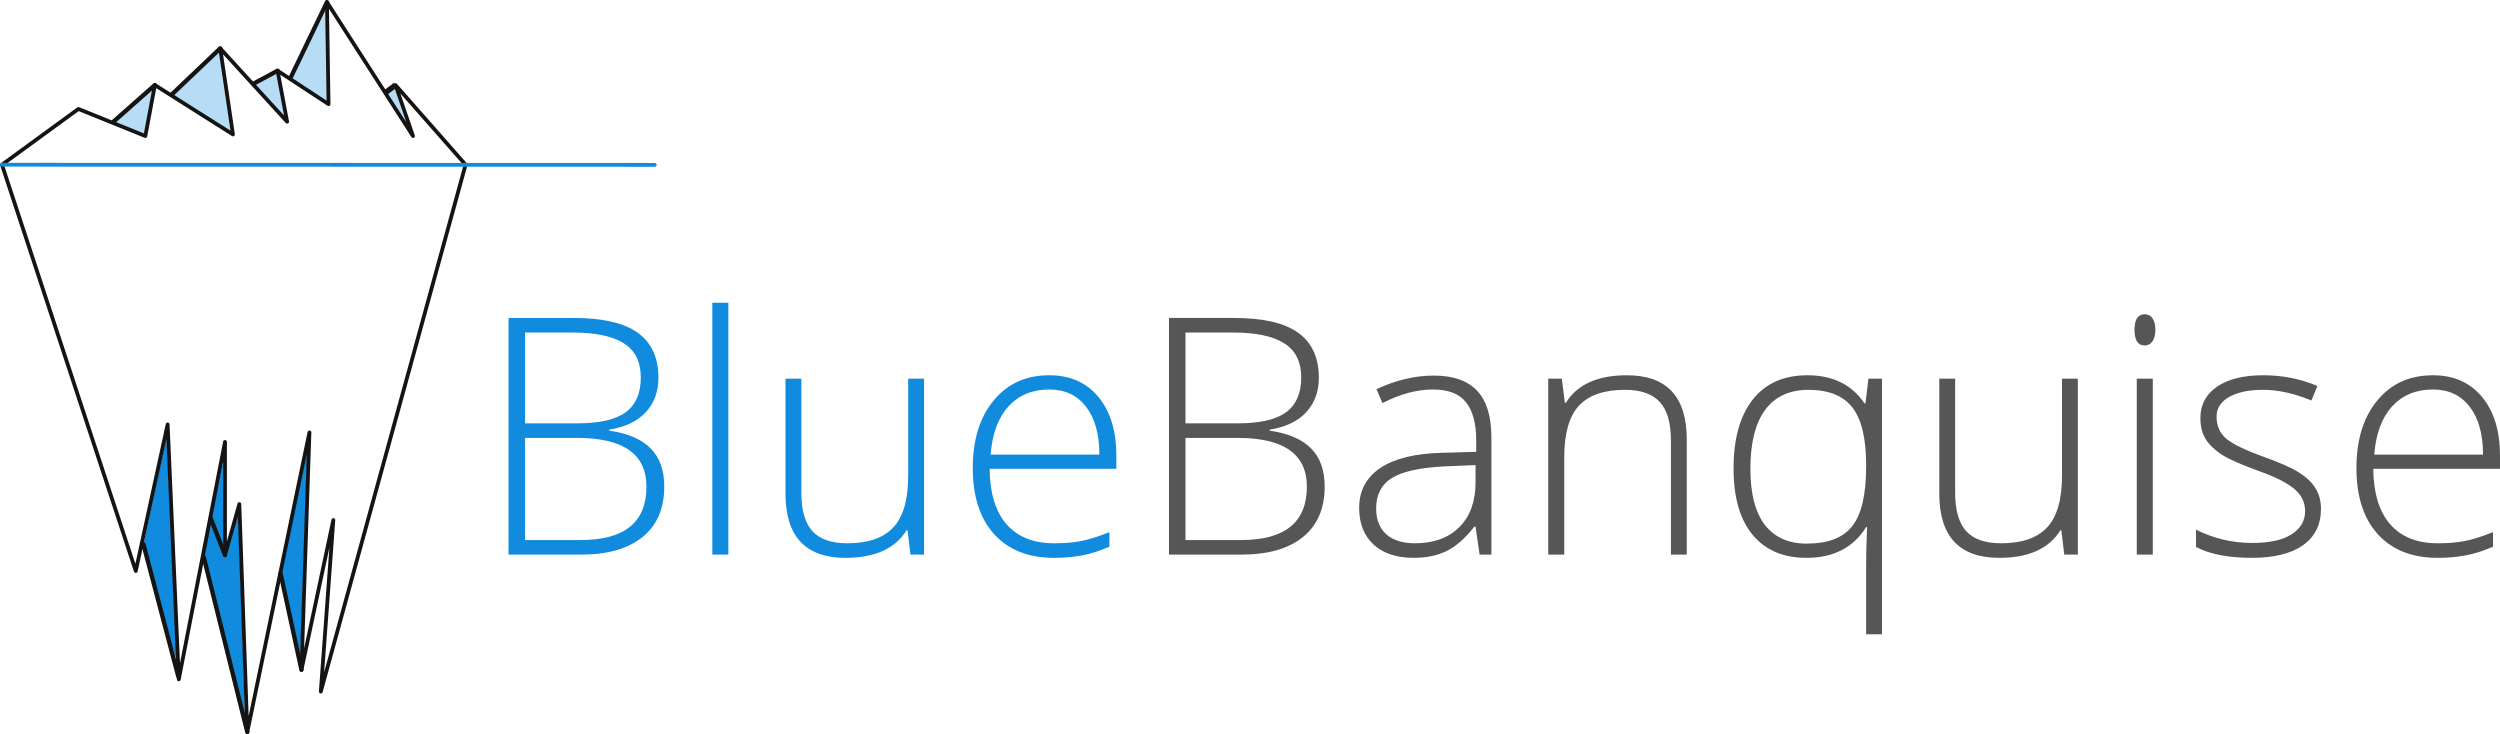 <svg xmlns:dc="http://purl.org/dc/elements/1.1/" xmlns:cc="http://creativecommons.org/ns#" xmlns:rdf="http://www.w3.org/1999/02/22-rdf-syntax-ns#" xmlns:svg="http://www.w3.org/2000/svg" xmlns="http://www.w3.org/2000/svg" xmlns:sodipodi="http://sodipodi.sourceforge.net/DTD/sodipodi-0.dtd" xmlns:inkscape="http://www.inkscape.org/namespaces/inkscape" width="229.776mm" height="67.476mm" viewBox="0 0 459.551 134.951" version="1.1" id="svg8" inkscape:version="0.92.3 (2405546, 2018-03-11)" sodipodi:docname="BlueBanquise_logo_large.svg">
  <defs id="defs2"/>
  <sodipodi:namedview id="base" pagecolor="#ffffff" bordercolor="#666666" borderopacity="1.0" inkscape:pageopacity="0.0" inkscape:pageshadow="2" inkscape:zoom="1.4209237" inkscape:cx="354.29032" inkscape:cy="167.7208" inkscape:document-units="mm" inkscape:current-layer="layer1" showgrid="false" inkscape:window-width="1920" inkscape:window-height="1137" inkscape:window-x="-8" inkscape:window-y="24" inkscape:window-maximized="1" fit-margin-top="0" fit-margin-left="0" fit-margin-right="0" fit-margin-bottom="0" scale-x="2"/>
  <g inkscape:label="Layer 1" inkscape:groupmode="layer" id="layer1" transform="translate(-43.839,-45.995)">
    <path style="opacity:0.3;fill:#108bde;fill-opacity:1;stroke:none;stroke-width:0.779;stroke-miterlimit:4;stroke-dasharray:none;stroke-opacity:1" d="m 116.954,66.027 c -0.681,-1.088 -1.378,-2.213 -1.549,-2.501 l -0.31,-0.523 0.578,-0.435 c 0.318,-0.239 0.618,-0.387 0.667,-0.329 0.12,0.144 1.953,5.677 1.897,5.727 -0.025,0.022 -0.602,-0.85 -1.283,-1.938 z" id="path874" inkscape:connector-curvature="0"/>
    <path style="opacity:0.3;fill:#108bde;fill-opacity:1;stroke:none;stroke-width:0.633;stroke-miterlimit:4;stroke-dasharray:none;stroke-opacity:1" d="m 100.486,62.761 c -1.843,-1.11 -3.352,-2.06 -3.354,-2.109 -0.002,-0.05 1.48,-2.9 3.292,-6.334 l 3.295,-6.244 0.073,2.714 c 0.159,5.914 0.244,14.007 0.147,14 -0.056,-0.004 -1.61,-0.916 -3.453,-2.026 z" id="path872" inkscape:connector-curvature="0"/>
    <path style="opacity:0.3;fill:#108bde;fill-opacity:1;stroke:none;stroke-width:0.723;stroke-miterlimit:4;stroke-dasharray:none;stroke-opacity:1" d="m 93.314,64.717 c -2.226,-2.45 -2.771,-3.118 -2.639,-3.238 0.295,-0.27 3.871,-2.267 3.938,-2.199 0.099,0.099 1.582,8.123 1.542,8.338 -0.019,0.103 -1.293,-1.198 -2.84,-2.9 z" id="path870" inkscape:connector-curvature="0"/>
    <path style="opacity:0.3;fill:#108bde;fill-opacity:1;stroke:none;stroke-width:0.618;stroke-miterlimit:4;stroke-dasharray:none;stroke-opacity:1" d="m 80.673,66.958 c -3.012,-1.826 -5.456,-3.365 -5.429,-3.42 0.077,-0.163 8.805,-8.157 8.906,-8.157 0.051,0 0.203,2.454 0.623,5.17 0.42,2.715 0.931,6.017 1.136,7.338 0.205,1.321 0.343,2.398 0.307,2.395 -0.036,-0.003 -2.531,-1.5 -5.543,-3.326 z" id="path868" inkscape:connector-curvature="0" sodipodi:nodetypes="scssccs"/>
    <path style="opacity:0.3;fill:#108bde;fill-opacity:1;stroke:none;stroke-width:0.669;stroke-miterlimit:4;stroke-dasharray:none;stroke-opacity:1" d="m 67.724,69.828 c -1.399,-0.544 -2.644,-1.033 -2.767,-1.084 -0.187,-0.079 0.376,-0.625 3.33,-3.232 1.955,-1.726 3.567,-3.126 3.582,-3.113 0.022,0.02 -1.442,7.746 -1.569,8.282 -0.02,0.085 -0.995,-0.238 -2.575,-0.853 z" id="path866" inkscape:connector-curvature="0"/>
    <path style="opacity:1;fill:#108bde;fill-opacity:1;stroke:none;stroke-width:0.65;stroke-miterlimit:4;stroke-dasharray:none;stroke-opacity:1" d="m 98.968,166.14 c -0.05,-0.156 -0.87,-3.535 -1.823,-7.51 l -1.733,-7.227 2.479,-11.343 c 1.363,-6.239 2.485,-11.335 2.492,-11.324 0.008,0.009 -0.272,8.01 -0.62,17.778 -0.348,9.768 -0.65,18.243 -0.669,18.834 -0.023,0.709 -0.067,0.978 -0.126,0.792 z" id="path882" inkscape:connector-curvature="0"/>
    <path style="opacity:1;fill:#108bde;fill-opacity:1;stroke:none;stroke-width:0.707;stroke-miterlimit:4;stroke-dasharray:none;stroke-opacity:1" d="m 83.722,143.758 -1.105,-2.385 0.557,-2.692 c 0.306,-1.481 0.812,-3.869 1.124,-5.307 l 0.567,-2.615 0.015,7.691 c 0.008,4.23 -1.02e-4,7.691 -0.019,7.691 -0.018,0 -0.531,-1.073 -1.139,-2.385 z" id="path878" inkscape:connector-curvature="0"/>
    <path style="opacity:1;fill:#108bde;fill-opacity:1;stroke:none;stroke-width:0.636;stroke-miterlimit:4;stroke-dasharray:none;stroke-opacity:1" d="m 85.036,163.368 c -2.1,-8.522 -3.852,-15.573 -3.894,-15.669 -0.064,-0.146 0.882,-5.628 1.063,-6.161 0.032,-0.095 0.576,1.082 1.209,2.616 0.633,1.534 1.205,2.881 1.271,2.993 0.177,0.3 0.742,0.265 0.933,-0.058 0.085,-0.144 0.573,-1.832 1.084,-3.75 0.893,-3.348 0.931,-3.461 0.96,-2.791 0.142,3.361 1.25,37.74 1.224,37.99 -0.018,0.179 -1.751,-6.647 -3.851,-15.169 z" id="path880" inkscape:connector-curvature="0"/>
    <path style="opacity:1;fill:#108bde;fill-opacity:1;stroke:none;stroke-width:0.603;stroke-miterlimit:4;stroke-dasharray:none;stroke-opacity:1" d="m 73.163,156.764 -2.958,-10.703 2.108,-9.938 c 1.178,-5.553 2.12,-9.77 2.135,-9.558 0.081,1.127 2.103,41.12 2.077,41.318 -0.017,0.129 -1.735,-5.233 -3.362,-11.12 z" id="path876" inkscape:connector-curvature="0" sodipodi:nodetypes="scsccs"/>
    <path style="fill:none;stroke:#141414;stroke-width:0.7;stroke-linecap:butt;stroke-linejoin:round;stroke-miterlimit:4;stroke-dasharray:none;stroke-opacity:1" d="m 129.423,76.274 -26.614,96.841 2.305,-31.528 -5.858,27.531 1.464,-43.64 -11.422,55.062 -1.464,-41.882 -2.636,9.372 v -20.795 l -8.494,43.64 -2.05,-46.861 -5.858,26.945 -24.602,-74.685 14.058,-10.251 12.301,4.979 1.757,-9.372 14.351,9.079 -2.343,-15.816 12.301,13.473 -1.757,-9.372 9.372,6.151 -0.293,-18.745 15.816,24.602 -3.222,-9.372 12.887,14.644" id="path899" inkscape:connector-curvature="0" sodipodi:nodetypes="ccccccccccccccccccccccccc"/>
    <path style="fill:none;stroke:#141414;stroke-width:0.8;stroke-linecap:round;stroke-linejoin:miter;stroke-miterlimit:4;stroke-dasharray:none;stroke-opacity:1" d="m 72.311,61.63 -7.646,6.756" id="path901" inkscape:connector-curvature="0" sodipodi:nodetypes="cc"/>
    <path style="fill:none;stroke:#141414;stroke-width:0.8;stroke-linecap:round;stroke-linejoin:miter;stroke-miterlimit:4;stroke-dasharray:none;stroke-opacity:1" d="m 84.319,54.894 -8.855,8.42" id="path903" inkscape:connector-curvature="0" sodipodi:nodetypes="cc"/>
    <path style="fill:none;stroke:#141414;stroke-width:0.8;stroke-linecap:round;stroke-linejoin:miter;stroke-miterlimit:4;stroke-dasharray:none;stroke-opacity:1" d="m 94.863,58.994 -4.185,2.254" id="path905" inkscape:connector-curvature="0" sodipodi:nodetypes="cc"/>
    <path style="fill:none;stroke:#141414;stroke-width:0.8;stroke-linecap:round;stroke-linejoin:miter;stroke-miterlimit:4;stroke-dasharray:none;stroke-opacity:1" d="M 103.942,46.4 97.368,60.052" id="path907" inkscape:connector-curvature="0" sodipodi:nodetypes="cc"/>
    <path style="fill:none;stroke:#141414;stroke-width:1;stroke-linecap:butt;stroke-linejoin:miter;stroke-miterlimit:4;stroke-dasharray:none;stroke-opacity:1" d="m 116.536,61.63 -2.028,1.54" id="path911" inkscape:connector-curvature="0" sodipodi:nodetypes="cc"/>
    <path style="fill:none;stroke:#141414;stroke-width:0.8;stroke-linecap:round;stroke-linejoin:miter;stroke-miterlimit:4;stroke-dasharray:none;stroke-opacity:1" d="m 70.204,146.061 6.407,24.262" id="path913" inkscape:connector-curvature="0" sodipodi:nodetypes="cc"/>
    <path style="fill:none;stroke:#141414;stroke-width:0.8;stroke-linecap:round;stroke-linejoin:miter;stroke-miterlimit:4;stroke-dasharray:none;stroke-opacity:1" d="m 85.198,148.031 -2.581,-6.657" id="path915" inkscape:connector-curvature="0" sodipodi:nodetypes="cc"/>
    <path style="fill:none;stroke:#141414;stroke-width:0.8;stroke-linecap:round;stroke-linejoin:miter;stroke-miterlimit:4;stroke-dasharray:none;stroke-opacity:1" d="M 89.298,180.541 81.291,148.403" id="path917" inkscape:connector-curvature="0" sodipodi:nodetypes="cc"/>
    <path style="fill:none;stroke:#141414;stroke-width:0.8;stroke-linecap:round;stroke-linejoin:miter;stroke-miterlimit:4;stroke-dasharray:none;stroke-opacity:1" d="M 99.256,169.118 95.412,151.403" id="path919" inkscape:connector-curvature="0" sodipodi:nodetypes="cc"/>
    <path style="fill:none;stroke:#108bde;stroke-width:0.7;stroke-linecap:round;stroke-linejoin:miter;stroke-miterlimit:4;stroke-dasharray:none;stroke-opacity:1" d="m 44.194,76.274 119.998,0.027" id="path937" inkscape:connector-curvature="0" sodipodi:nodetypes="cc"/>
    <g aria-label="BlueBanquise" style="font-style:normal;font-weight:normal;font-size:79.483px;line-height:1.25;font-family:sans-serif;letter-spacing:0px;word-spacing:0px;fill:#108bde;fill-opacity:1;stroke:none;stroke-width:1.987" id="text847">
      <path d="m 137.32,104.442 h 11.932 q 8.063,0 11.842,2.737 3.779,2.737 3.779,8.272 0,3.779 -2.321,6.308 -2.291,2.499 -6.725,3.213 v 0.179 q 5.207,0.774 7.647,3.303 2.47,2.499 2.47,6.992 0,6.01 -3.987,9.254 -3.987,3.243 -11.307,3.243 h -13.33 z m 3.035,19.37 h 9.581 q 6.129,0 8.897,-2.023 2.797,-2.053 2.797,-6.397 0,-4.344 -3.154,-6.308 -3.124,-1.964 -9.343,-1.964 h -8.778 z m 0,2.678 v 18.775 h 10.236 q 12.08,0 12.08,-9.819 0,-8.956 -12.735,-8.956 z" style="font-style:normal;font-variant:normal;font-weight:normal;font-stretch:normal;font-size:60.937px;font-family:'Open Sans Light';-inkscape-font-specification:'Open Sans Light, ';fill:#108bde;fill-opacity:1;stroke-width:1.987" id="path835"/>
      <path d="m 177.727,147.943 h -2.946 v -46.298 h 2.946 z" style="font-style:normal;font-variant:normal;font-weight:normal;font-stretch:normal;font-size:60.937px;font-family:'Open Sans Light';-inkscape-font-specification:'Open Sans Light, ';fill:#108bde;fill-opacity:1;stroke-width:1.987" id="path837"/>
      <path d="m 191.146,115.6 v 20.947 q 0,4.88 2.053,7.111 2.053,2.202 6.367,2.202 5.772,0 8.48,-2.916 2.737,-2.916 2.737,-9.492 v -17.853 h 2.916 v 32.343 h -2.499 l -0.536,-4.463 h -0.179 q -3.154,5.058 -11.217,5.058 -11.039,0 -11.039,-11.813 v -21.126 z" style="font-style:normal;font-variant:normal;font-weight:normal;font-stretch:normal;font-size:60.937px;font-family:'Open Sans Light';-inkscape-font-specification:'Open Sans Light, ';fill:#108bde;fill-opacity:1;stroke-width:1.987" id="path839"/>
      <path d="m 237.593,148.538 q -7.052,0 -11.009,-4.344 -3.928,-4.344 -3.928,-12.17 0,-7.736 3.809,-12.378 3.809,-4.671 10.265,-4.671 5.713,0 9.016,3.987 3.303,3.987 3.303,10.831 v 2.38 H 225.751 q 0.059,6.665 3.094,10.176 3.065,3.511 8.748,3.511 2.767,0 4.85,-0.387 2.113,-0.387 5.326,-1.666 v 2.678 q -2.737,1.19 -5.058,1.607 -2.321,0.446 -5.118,0.446 z m -0.863,-30.945 q -4.671,0 -7.498,3.094 -2.827,3.065 -3.303,8.867 h 19.995 q 0,-5.624 -2.44,-8.778 -2.44,-3.184 -6.754,-3.184 z" style="font-style:normal;font-variant:normal;font-weight:normal;font-stretch:normal;font-size:60.937px;font-family:'Open Sans Light';-inkscape-font-specification:'Open Sans Light, ';fill:#108bde;fill-opacity:1;stroke-width:1.987" id="path841"/>
      <path d="m 258.719,104.442 h 11.932 q 8.063,0 11.842,2.737 3.779,2.737 3.779,8.272 0,3.779 -2.321,6.308 -2.291,2.499 -6.725,3.213 v 0.179 q 5.207,0.774 7.647,3.303 2.47,2.499 2.47,6.992 0,6.01 -3.987,9.254 -3.987,3.243 -11.307,3.243 H 258.719 Z m 3.035,19.37 h 9.581 q 6.129,0 8.897,-2.023 2.797,-2.053 2.797,-6.397 0,-4.344 -3.154,-6.308 -3.124,-1.964 -9.343,-1.964 h -8.778 z m 0,2.678 v 18.775 h 10.236 q 12.08,0 12.08,-9.819 0,-8.956 -12.735,-8.956 z" style="font-size:60.937px;fill:#565656;fill-opacity:1;stroke-width:1.987" id="path843"/>
      <path d="m 315.818,147.943 -0.744,-5.118 h -0.238 q -2.44,3.124 -5.029,4.433 -2.559,1.279 -6.07,1.279 -4.761,0 -7.409,-2.44 -2.648,-2.44 -2.648,-6.754 0,-4.731 3.928,-7.349 3.957,-2.618 11.426,-2.767 l 6.159,-0.179 v -2.142 q 0,-4.612 -1.875,-6.963 -1.875,-2.351 -6.04,-2.351 -4.493,0 -9.313,2.499 l -1.101,-2.559 q 5.326,-2.499 10.533,-2.499 5.326,0 7.944,2.767 2.648,2.767 2.648,8.629 v 21.513 z m -11.902,-2.083 q 5.177,0 8.153,-2.946 3.005,-2.975 3.005,-8.242 v -3.184 l -5.653,0.238 q -6.814,0.327 -9.73,2.142 -2.886,1.785 -2.886,5.594 0,3.035 1.845,4.731 1.875,1.666 5.267,1.666 z" style="font-size:60.937px;fill:#565656;fill-opacity:1;stroke-width:1.987" id="path845"/>
      <path d="m 350.988,147.943 v -20.977 q 0,-4.88 -2.053,-7.082 -2.053,-2.232 -6.367,-2.232 -5.802,0 -8.51,2.946 -2.678,2.916 -2.678,9.492 v 17.853 h -2.946 v -32.343 h 2.499 l 0.565,4.433 h 0.179 q 3.154,-5.058 11.217,-5.058 11.009,0 11.009,11.813 v 21.155 z" style="font-size:60.937px;fill:#565656;fill-opacity:1;stroke-width:1.987" id="path847"/>
      <path d="m 375.892,148.538 q -6.367,0 -9.878,-4.225 -3.511,-4.225 -3.511,-12.199 0,-8.182 3.511,-12.646 3.511,-4.493 10.057,-4.493 7.022,0 10.503,5.177 h 0.179 l 0.536,-4.552 h 2.499 v 46.982 h -2.916 v -12.318 q 0,-3.63 0.179,-7.379 h -0.179 q -3.511,5.653 -10.979,5.653 z m 0.059,-2.618 q 5.891,0 8.391,-3.243 2.529,-3.243 2.529,-10.89 v -0.357 q 0,-7.29 -2.529,-10.533 -2.529,-3.243 -8.063,-3.243 -5.237,0 -7.974,3.69 -2.708,3.69 -2.708,10.831 0,6.814 2.648,10.295 2.678,3.452 7.706,3.452 z" style="font-size:60.937px;fill:#565656;fill-opacity:1;stroke-width:1.987" id="path849"/>
      <path d="m 403.236,115.6 v 20.947 q 0,4.88 2.053,7.111 2.053,2.202 6.367,2.202 5.772,0 8.48,-2.916 2.737,-2.916 2.737,-9.492 v -17.853 h 2.916 v 32.343 H 423.291 l -0.536,-4.463 h -0.179 q -3.154,5.058 -11.217,5.058 -11.039,0 -11.039,-11.813 v -21.126 z" style="font-size:60.937px;fill:#565656;fill-opacity:1;stroke-width:1.987" id="path851"/>
      <path d="m 439.567,147.943 h -2.946 v -32.343 h 2.946 z m -3.362,-41.329 q 0,-2.856 1.875,-2.856 0.922,0 1.428,0.744 0.536,0.744 0.536,2.113 0,1.339 -0.536,2.113 -0.506,0.774 -1.428,0.774 -1.875,0 -1.875,-2.886 z" style="font-size:60.937px;fill:#565656;fill-opacity:1;stroke-width:1.987" id="path853"/>
      <path d="m 470.482,139.522 q 0,4.344 -3.303,6.695 -3.303,2.321 -9.373,2.321 -6.486,0 -10.295,-1.994 v -3.184 q 4.88,2.44 10.295,2.44 4.79,0 7.26,-1.577 2.499,-1.607 2.499,-4.255 0,-2.44 -1.994,-4.106 -1.964,-1.666 -6.486,-3.273 -4.85,-1.756 -6.814,-3.005 -1.964,-1.279 -2.975,-2.856 -0.982,-1.607 -0.982,-3.898 0,-3.63 3.035,-5.743 3.065,-2.113 8.54,-2.113 5.237,0 9.938,1.964 l -1.101,2.678 q -4.761,-1.964 -8.837,-1.964 -3.957,0 -6.278,1.309 -2.321,1.309 -2.321,3.63 0,2.529 1.785,4.047 1.815,1.517 7.052,3.392 4.374,1.577 6.367,2.856 1.994,1.25 2.975,2.856 1.012,1.607 1.012,3.779 z" style="font-size:60.937px;fill:#565656;fill-opacity:1;stroke-width:1.987" id="path855"/>
      <path d="m 491.935,148.538 q -7.052,0 -11.009,-4.344 -3.928,-4.344 -3.928,-12.17 0,-7.736 3.809,-12.378 3.809,-4.671 10.265,-4.671 5.713,0 9.016,3.987 3.303,3.987 3.303,10.831 v 2.38 h -23.298 q 0.059,6.665 3.094,10.176 3.065,3.511 8.748,3.511 2.767,0 4.85,-0.387 2.113,-0.387 5.326,-1.666 v 2.678 q -2.737,1.19 -5.058,1.607 -2.321,0.446 -5.118,0.446 z m -0.863,-30.945 q -4.671,0 -7.498,3.094 -2.827,3.065 -3.303,8.867 h 19.995 q 0,-5.624 -2.44,-8.778 -2.44,-3.184 -6.754,-3.184 z" style="font-size:60.937px;fill:#565656;fill-opacity:1;stroke-width:1.987" id="path857"/>
    </g>
  </g>
</svg>